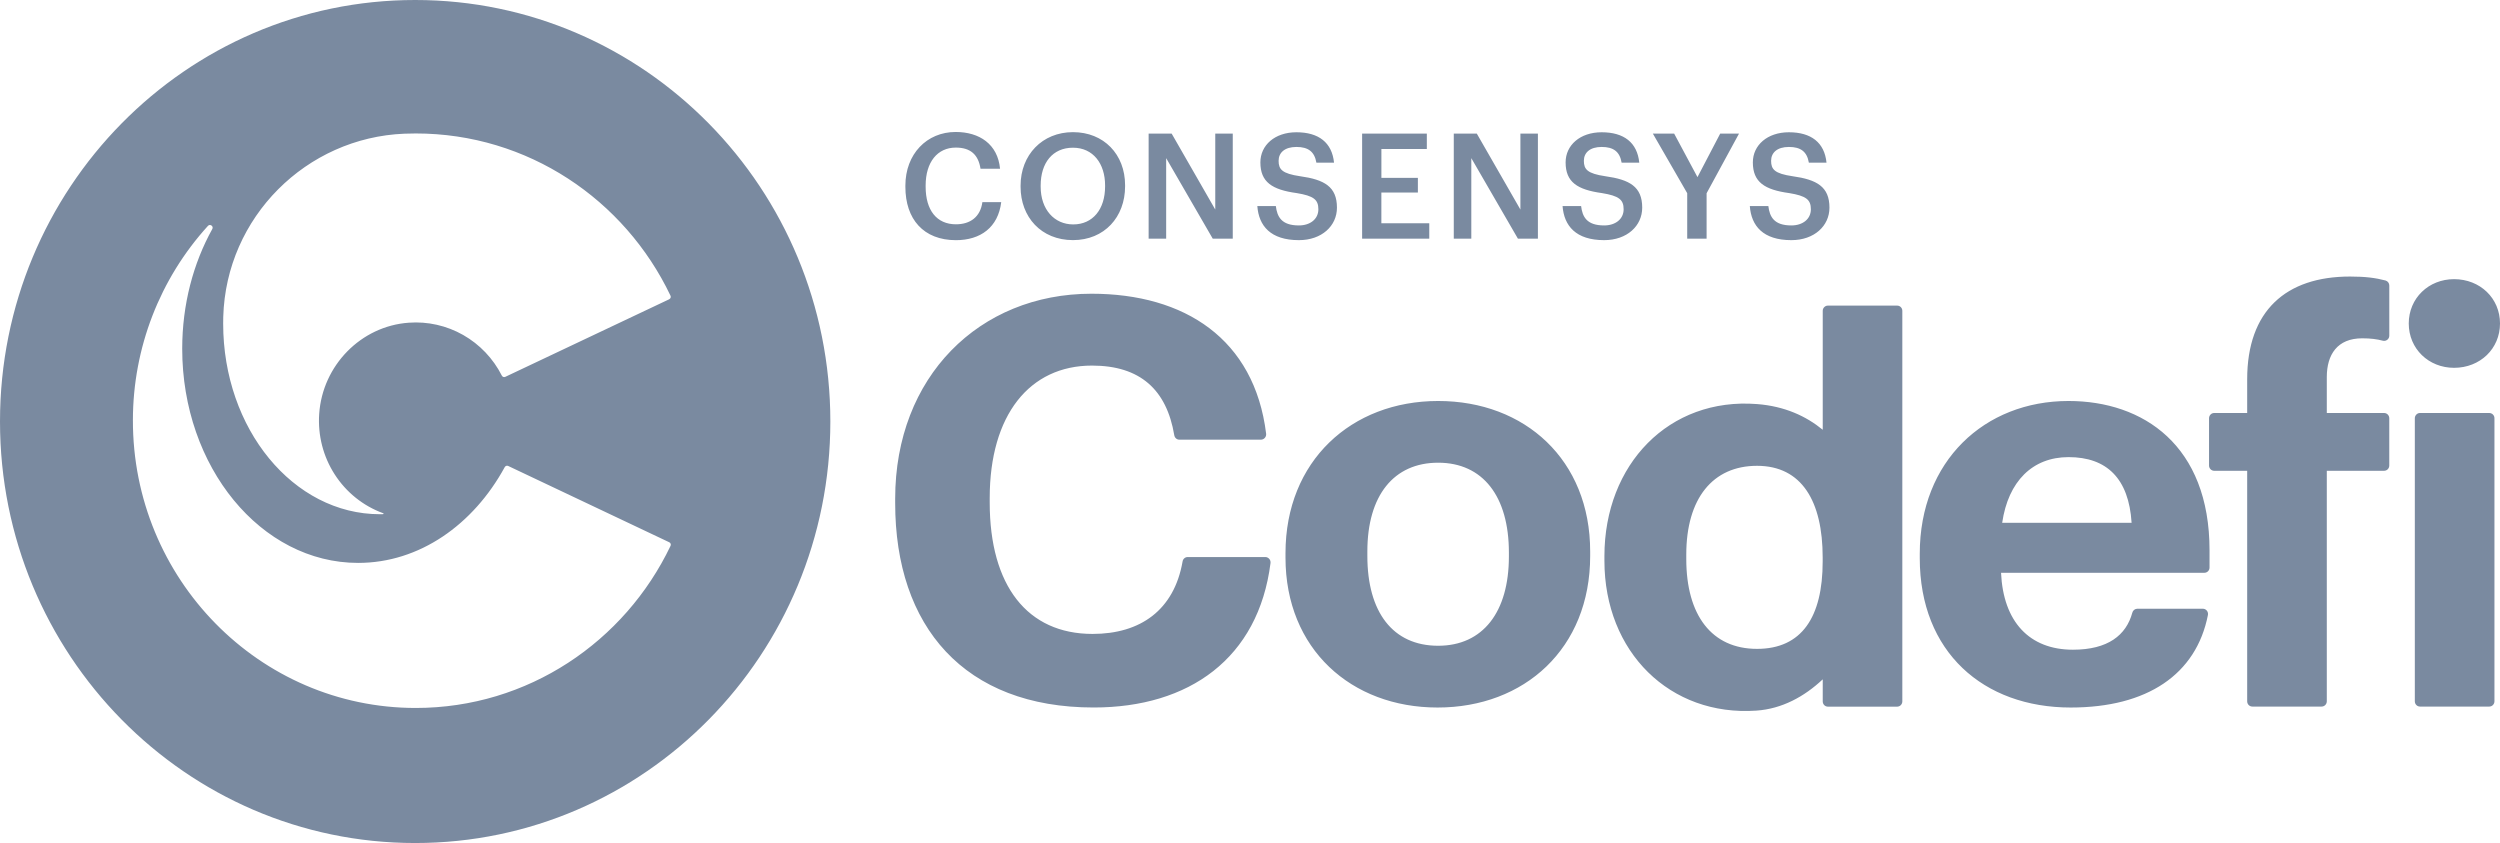 <svg width="86" height="29" viewBox="0 0 86 29" fill="none" xmlns="http://www.w3.org/2000/svg">
<path d="M43.528 19.162H40.855C40.813 19.162 40.772 19.178 40.74 19.206C40.709 19.233 40.687 19.272 40.681 19.314C40.389 20.988 39.23 21.807 37.584 21.807C35.34 21.807 34.046 20.147 34.046 17.288V17.133C34.046 14.275 35.416 12.576 37.565 12.576C39.225 12.576 40.133 13.409 40.395 14.972C40.41 15.06 40.482 15.125 40.57 15.125H43.376C43.401 15.125 43.426 15.119 43.45 15.108C43.473 15.098 43.493 15.082 43.51 15.063C43.527 15.044 43.54 15.021 43.548 14.996C43.555 14.972 43.558 14.946 43.555 14.92C43.154 11.661 40.752 10.104 37.547 10.104C33.685 10.104 30.794 12.963 30.794 17.153V17.307C30.794 21.556 33.172 24.338 37.623 24.338C40.904 24.338 43.289 22.65 43.706 19.368C43.709 19.342 43.706 19.316 43.699 19.291C43.691 19.267 43.679 19.244 43.662 19.225C43.645 19.205 43.624 19.19 43.601 19.179C43.578 19.168 43.553 19.162 43.528 19.162ZM49.472 13.794C46.485 13.794 44.221 15.86 44.221 19.027V19.182C44.221 22.329 46.484 24.339 49.452 24.339C52.439 24.339 54.702 22.311 54.702 19.124V18.969C54.702 15.821 52.458 13.794 49.472 13.794ZM51.906 19.143C51.906 21.055 51.012 22.214 49.472 22.214C47.911 22.214 47.037 21.055 47.037 19.124V18.969C47.037 17.039 47.95 15.917 49.472 15.917C51.013 15.917 51.906 17.076 51.906 19.007V19.142V19.143ZM65.262 10.513H62.88C62.856 10.513 62.833 10.517 62.812 10.526C62.79 10.536 62.77 10.549 62.754 10.566C62.737 10.582 62.724 10.602 62.715 10.624C62.706 10.646 62.702 10.67 62.702 10.693V14.784C62.128 14.314 61.392 13.974 60.443 13.9C57.419 13.664 55.192 15.966 55.192 19.133V19.288C55.192 22.436 57.452 24.651 60.423 24.445C61.298 24.384 62.066 23.967 62.702 23.369V24.128C62.702 24.229 62.782 24.309 62.88 24.309H65.262C65.361 24.309 65.44 24.227 65.44 24.128V10.693C65.44 10.67 65.436 10.646 65.427 10.624C65.418 10.602 65.405 10.582 65.388 10.565C65.372 10.549 65.352 10.535 65.331 10.526C65.309 10.517 65.286 10.513 65.262 10.513ZM62.7 19.313C62.7 21.226 61.983 22.321 60.442 22.321C58.882 22.321 58.008 21.163 58.008 19.231V19.076C58.008 17.146 58.92 16.024 60.442 16.024C61.983 16.024 62.7 17.246 62.7 19.177V19.313ZM71.157 13.794C68.266 13.794 66.04 15.86 66.04 19.047V19.202C66.04 22.427 68.227 24.339 71.233 24.339C73.864 24.339 75.551 23.201 75.953 21.154C75.958 21.128 75.957 21.101 75.95 21.075C75.944 21.05 75.931 21.026 75.915 21.005C75.898 20.985 75.876 20.968 75.853 20.957C75.829 20.946 75.803 20.94 75.776 20.94H73.523C73.483 20.941 73.444 20.955 73.413 20.98C73.382 21.005 73.36 21.04 73.351 21.079C73.14 21.851 72.514 22.35 71.309 22.35C69.807 22.35 68.912 21.384 68.836 19.704H75.83C75.929 19.704 76.008 19.623 76.008 19.524V18.932C76.009 15.319 73.726 13.794 71.157 13.794ZM68.875 17.984C69.084 16.554 69.921 15.725 71.158 15.725C72.471 15.725 73.232 16.458 73.327 17.984H68.875ZM82.063 9.649C81.723 9.559 81.366 9.513 80.842 9.513C78.635 9.513 77.303 10.691 77.303 13.047V14.207H76.169C76.121 14.207 76.076 14.226 76.043 14.26C76.01 14.294 75.991 14.34 75.991 14.387V16.015C75.991 16.115 76.071 16.195 76.169 16.195H77.303V24.125C77.303 24.226 77.383 24.306 77.481 24.306H79.864C79.962 24.306 80.042 24.224 80.042 24.125V16.195H82.013C82.112 16.195 82.191 16.114 82.191 16.015V14.387C82.191 14.34 82.172 14.294 82.139 14.26C82.105 14.226 82.06 14.207 82.013 14.207H80.042V12.97C80.042 12.199 80.404 11.638 81.26 11.638C81.545 11.638 81.771 11.667 81.968 11.72C81.994 11.727 82.022 11.728 82.048 11.723C82.075 11.717 82.1 11.706 82.122 11.689C82.144 11.672 82.161 11.651 82.174 11.626C82.186 11.601 82.192 11.574 82.192 11.546V9.825C82.193 9.786 82.181 9.747 82.157 9.715C82.134 9.683 82.1 9.66 82.063 9.649ZM84.42 12.653C85.315 12.653 86 11.997 86 11.128C86 10.259 85.315 9.603 84.42 9.603C83.545 9.603 82.861 10.259 82.861 11.128C82.861 11.997 83.545 12.653 84.42 12.653ZM85.631 14.207H83.248C83.201 14.207 83.156 14.226 83.123 14.26C83.089 14.294 83.07 14.34 83.07 14.387V24.125C83.07 24.226 83.151 24.306 83.248 24.306H85.631C85.73 24.306 85.809 24.224 85.809 24.125V14.388C85.809 14.364 85.805 14.341 85.796 14.319C85.787 14.297 85.774 14.277 85.757 14.26C85.74 14.243 85.721 14.23 85.699 14.221C85.677 14.212 85.654 14.207 85.631 14.207V14.207ZM31.145 6.426V6.386C31.145 5.299 31.882 4.54 32.874 4.54C33.689 4.54 34.322 4.956 34.402 5.805H33.73C33.655 5.325 33.392 5.077 32.879 5.077C32.251 5.077 31.842 5.573 31.842 6.382V6.422C31.842 7.236 32.226 7.716 32.884 7.716C33.377 7.716 33.725 7.463 33.794 6.953H34.442C34.337 7.822 33.729 8.262 32.884 8.262C31.767 8.261 31.145 7.539 31.145 6.426ZM35.108 6.426V6.386C35.108 5.328 35.855 4.546 36.91 4.546C37.97 4.546 38.703 5.309 38.703 6.371V6.41C38.703 7.467 37.99 8.26 36.91 8.26C35.819 8.26 35.108 7.467 35.108 6.426ZM38.015 6.415V6.375C38.015 5.632 37.606 5.081 36.909 5.081C36.212 5.081 35.799 5.602 35.799 6.381V6.421C35.799 7.209 36.271 7.72 36.919 7.72C37.592 7.72 38.015 7.199 38.015 6.415ZM39.513 4.596H40.305L41.805 7.209V4.596H42.407V8.211H41.719L40.116 5.44V8.211H39.513V4.596ZM43.252 7.088H43.889C43.934 7.452 44.078 7.755 44.681 7.755C45.074 7.755 45.352 7.534 45.352 7.199C45.352 6.866 45.188 6.739 44.611 6.643C43.759 6.527 43.357 6.264 43.357 5.586C43.357 4.995 43.854 4.55 44.596 4.55C45.363 4.55 45.821 4.904 45.891 5.596H45.284C45.219 5.218 45.004 5.055 44.596 5.055C44.193 5.055 43.984 5.253 43.984 5.532C43.984 5.825 44.103 5.971 44.722 6.062C45.558 6.179 45.991 6.421 45.991 7.143C45.991 7.771 45.469 8.261 44.682 8.261C43.709 8.261 43.302 7.771 43.252 7.088ZM46.857 4.596H49.083V5.126H47.52V6.118H48.775V6.623H47.519V7.68H49.167V8.21H46.857V4.596ZM50.01 4.596H50.802L52.302 7.209V4.596H52.904V8.211H52.217L50.613 5.44V8.211H50.01V4.596ZM53.752 7.088H54.39C54.434 7.452 54.579 7.755 55.182 7.755C55.575 7.755 55.853 7.534 55.853 7.199C55.853 6.865 55.689 6.739 55.111 6.643C54.26 6.526 53.857 6.264 53.857 5.586C53.857 4.994 54.355 4.55 55.097 4.55C55.864 4.55 56.322 4.904 56.391 5.596H55.784C55.719 5.218 55.506 5.055 55.097 5.055C54.693 5.055 54.485 5.253 54.485 5.531C54.485 5.824 54.604 5.971 55.222 6.062C56.059 6.179 56.492 6.42 56.492 7.143C56.492 7.771 55.969 8.261 55.182 8.261C54.211 8.261 53.802 7.77 53.752 7.087V7.088ZM58.039 6.644L56.858 4.596H57.591L58.393 6.093L59.175 4.596H59.822L58.707 6.648V8.211H58.04V6.644H58.039ZM60.193 7.088H60.831C60.876 7.452 61.02 7.755 61.622 7.755C62.016 7.755 62.294 7.534 62.294 7.199C62.294 6.866 62.13 6.739 61.552 6.643C60.7 6.527 60.298 6.264 60.298 5.586C60.298 4.995 60.796 4.55 61.538 4.55C62.304 4.55 62.763 4.904 62.832 5.596H62.225C62.16 5.218 61.947 5.055 61.538 5.055C61.134 5.055 60.926 5.253 60.926 5.532C60.926 5.825 61.045 5.971 61.663 6.062C62.499 6.179 62.933 6.421 62.933 7.143C62.933 7.771 62.41 8.261 61.623 8.261C60.65 8.261 60.243 7.771 60.194 7.088H60.193ZM14.282 0C6.394 0 0 6.491 0 14.499C0 22.509 6.394 29 14.282 29C22.171 29 28.564 22.509 28.564 14.5C28.564 6.492 22.169 0 14.282 0ZM23.067 18.777C21.491 22.077 18.159 24.352 14.305 24.354C8.922 24.354 4.557 19.91 4.572 14.445C4.575 11.971 5.497 9.589 7.154 7.77C7.228 7.69 7.356 7.783 7.303 7.878C6.65 9.054 6.268 10.471 6.268 11.996C6.268 16.064 8.978 19.364 12.32 19.364C14.426 19.364 16.28 18.054 17.363 16.069C17.375 16.048 17.393 16.033 17.415 16.025C17.437 16.018 17.461 16.019 17.482 16.029L23.021 18.653C23.032 18.658 23.043 18.665 23.051 18.674C23.059 18.683 23.066 18.693 23.07 18.705C23.074 18.717 23.076 18.729 23.076 18.741C23.075 18.754 23.072 18.766 23.067 18.777ZM23.022 10.294L17.383 12.963C17.361 12.973 17.337 12.975 17.314 12.967C17.292 12.959 17.273 12.943 17.263 12.921C16.965 12.333 16.502 11.847 15.933 11.523C15.364 11.2 14.713 11.053 14.062 11.101C12.418 11.218 11.092 12.571 10.98 14.24C10.93 14.974 11.117 15.704 11.514 16.32C11.911 16.937 12.496 17.405 13.179 17.654C13.209 17.664 13.198 17.688 13.162 17.688C13.131 17.689 13.098 17.689 13.066 17.689C10.09 17.689 7.677 14.753 7.677 11.131C7.677 11.053 7.678 10.977 7.68 10.9C7.777 7.471 10.538 4.733 13.914 4.599C14.042 4.594 14.172 4.591 14.302 4.591C18.157 4.591 21.489 6.867 23.064 10.169C23.07 10.18 23.073 10.192 23.074 10.204C23.075 10.216 23.073 10.228 23.069 10.24C23.065 10.252 23.059 10.262 23.051 10.271C23.043 10.28 23.033 10.287 23.022 10.292V10.294Z" fill="#7A8AA0"/>
</svg>
